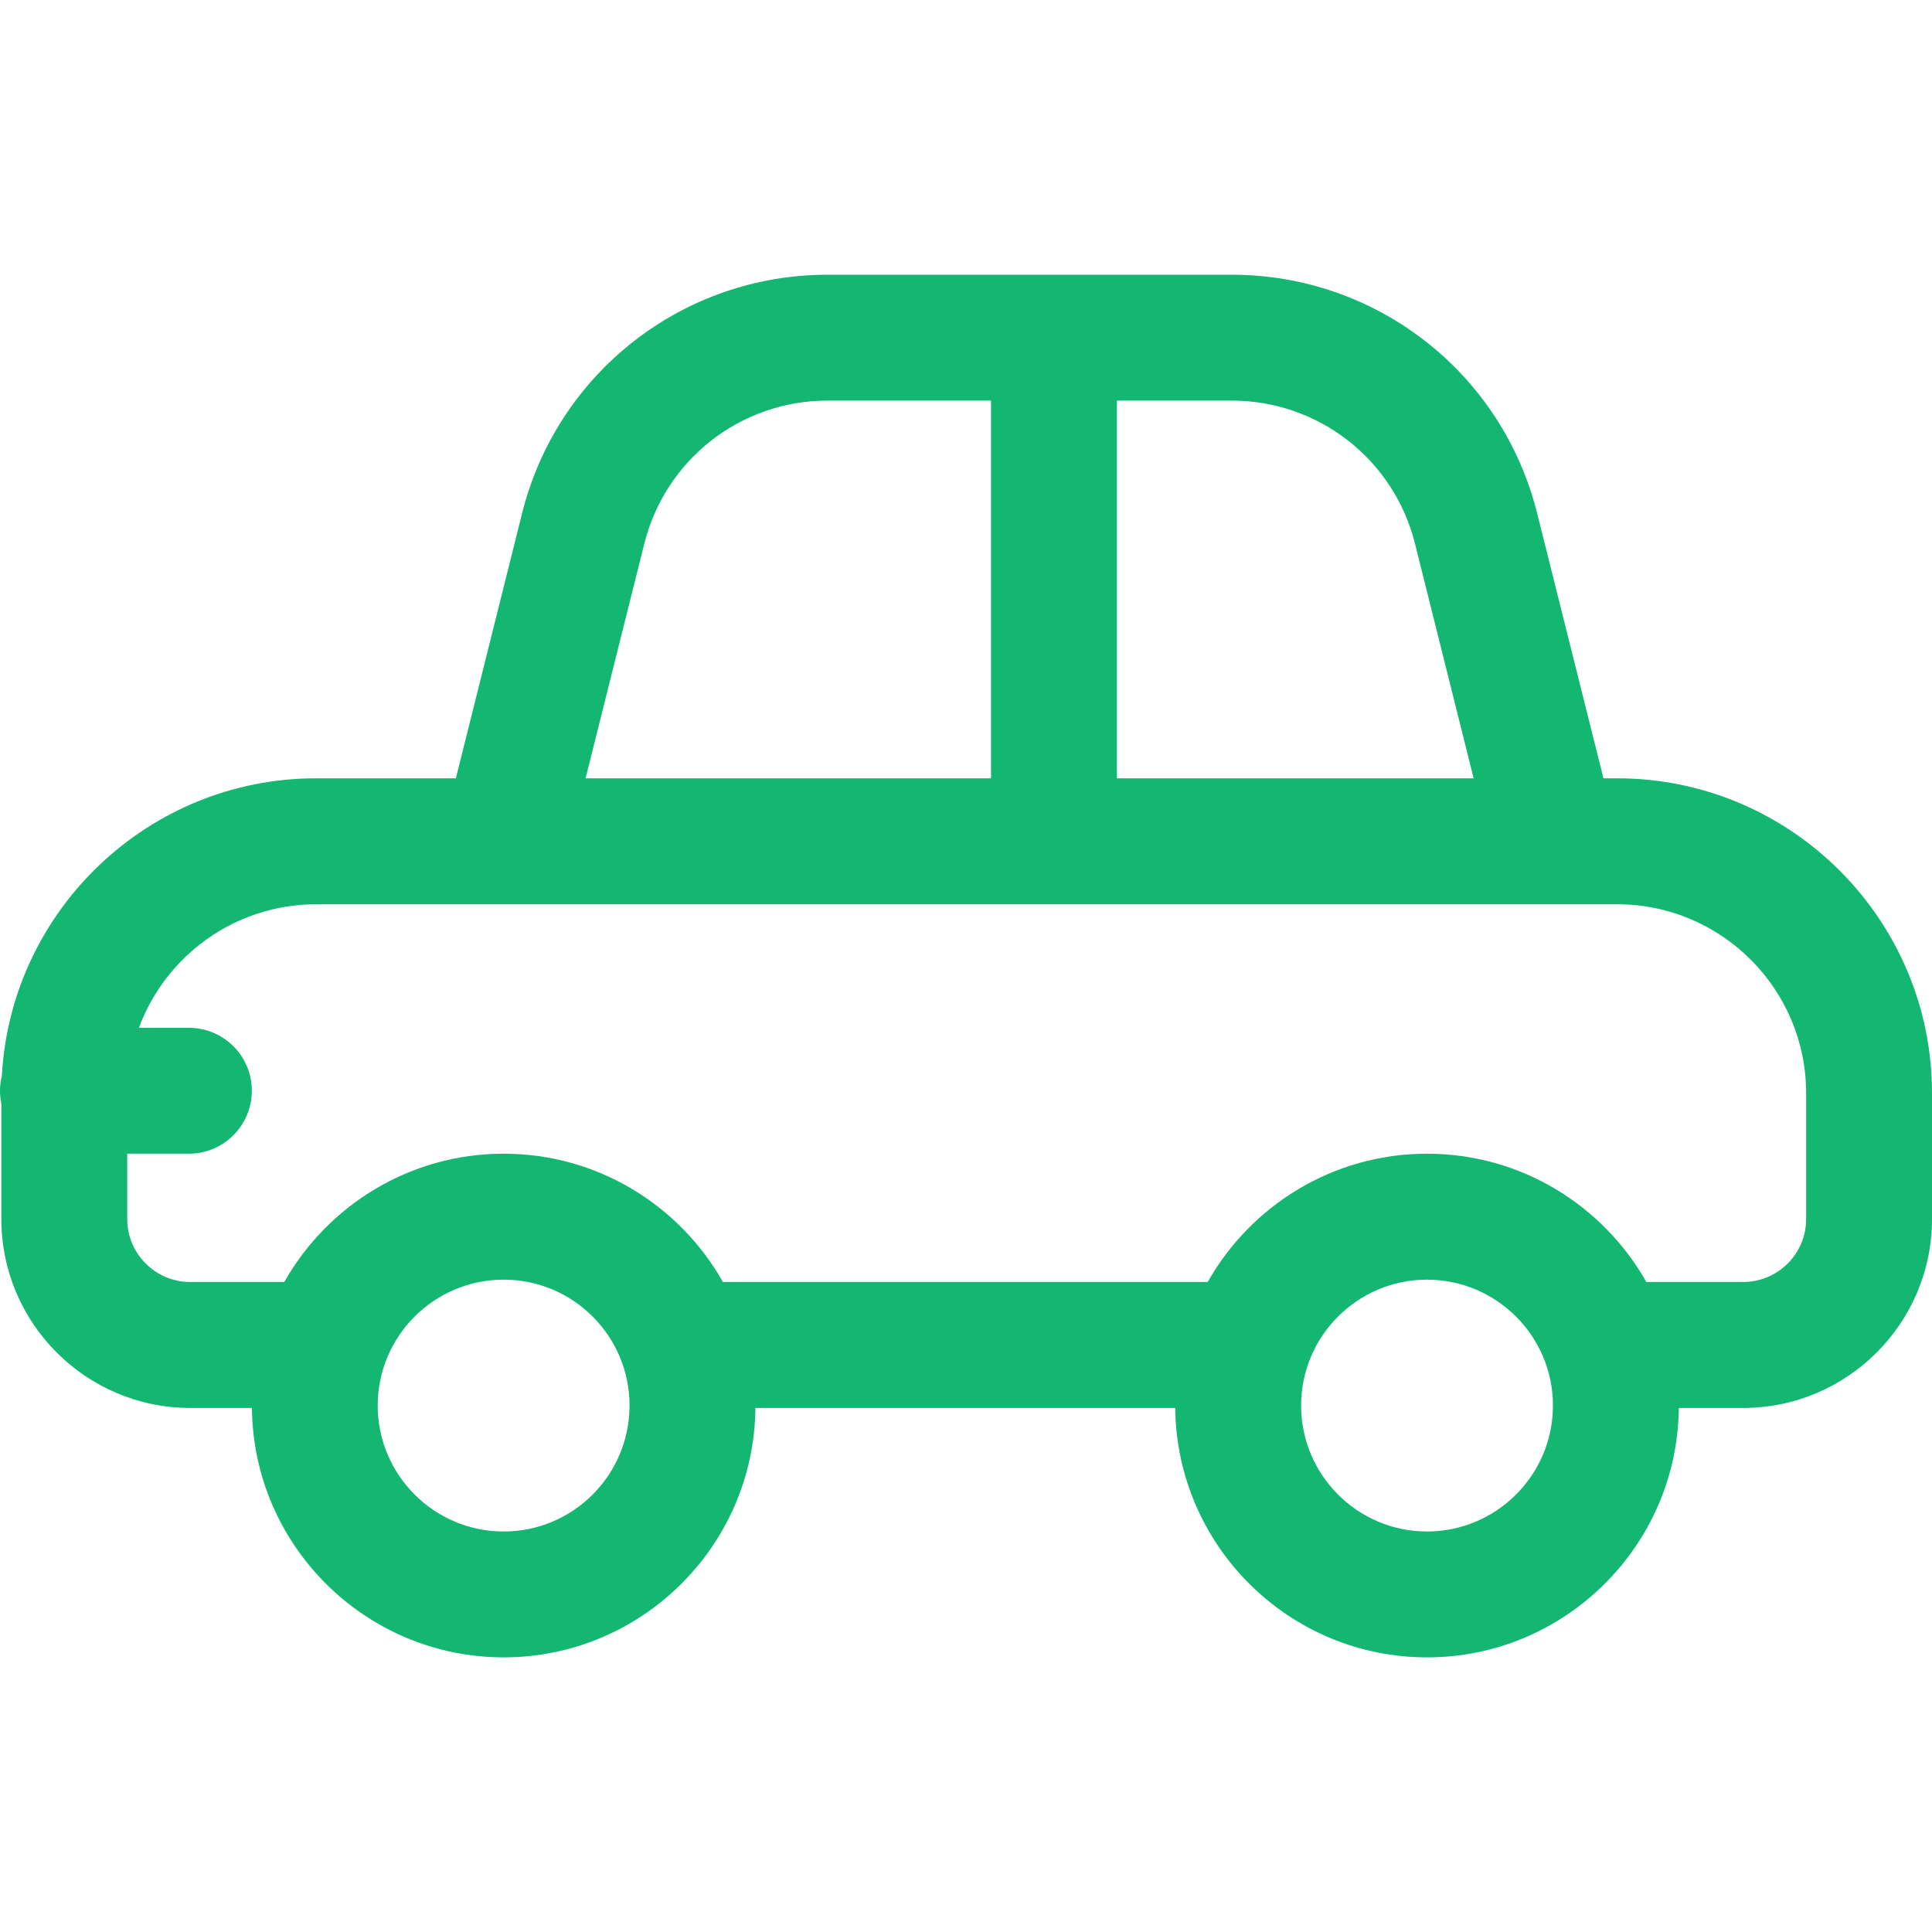 <svg width="20" height="20" viewBox="0 0 20 20" fill="none" xmlns="http://www.w3.org/2000/svg">
<g clip-path="url(#clip0)">
<path d="M16.741 8.057H16.599L15.912 5.312C15.549 3.859 14.249 2.844 12.751 2.844H8.566C7.068 2.844 5.769 3.859 5.405 5.312L4.719 8.057H3.273C1.535 8.057 0.112 9.424 0.019 11.138C-0.004 11.232 -0.007 11.326 0.014 11.425V12.62C0.014 13.698 0.891 14.575 1.969 14.575H2.608C2.621 16.001 3.785 17.157 5.214 17.157C6.643 17.157 7.807 16.001 7.82 14.575H12.166C12.18 16.001 13.343 17.157 14.772 17.157C16.202 17.157 17.365 16.001 17.379 14.575H18.045C19.123 14.575 20 13.698 20 12.62V11.316C20 9.519 18.538 8.057 16.741 8.057ZM11.562 4.147H12.751C13.65 4.147 14.43 4.756 14.648 5.628L15.255 8.057H11.562V4.147H11.562ZM6.67 5.628C6.888 4.756 7.668 4.147 8.566 4.147H10.259V8.057H6.062L6.67 5.628ZM5.214 15.854C4.495 15.854 3.91 15.269 3.91 14.55C3.91 13.831 4.495 13.247 5.214 13.247C5.933 13.247 6.517 13.831 6.517 14.55C6.517 15.269 5.933 15.854 5.214 15.854ZM14.772 15.854C14.054 15.854 13.469 15.269 13.469 14.55C13.469 13.831 14.054 13.247 14.772 13.247C15.491 13.247 16.076 13.831 16.076 14.55C16.076 15.269 15.491 15.854 14.772 15.854ZM18.697 12.62C18.697 12.979 18.404 13.271 18.045 13.271H17.043C16.595 12.479 15.745 11.943 14.772 11.943C13.8 11.943 12.95 12.479 12.502 13.271H7.484C7.036 12.479 6.187 11.943 5.214 11.943C4.241 11.943 3.391 12.479 2.943 13.271H1.969C1.61 13.271 1.317 12.979 1.317 12.62V11.943H1.955C2.315 11.943 2.607 11.651 2.607 11.291C2.607 10.931 2.315 10.64 1.955 10.64H1.438C1.714 9.894 2.432 9.361 3.273 9.361C3.805 9.361 16.239 9.361 16.741 9.361C17.819 9.361 18.697 10.238 18.697 11.316V12.62Z" fill="#13B772"/>
</g>
<defs>
<clipPath id="clip0">
<rect width="20" height="20" fill="white"/>
</clipPath>
</defs>
</svg>
